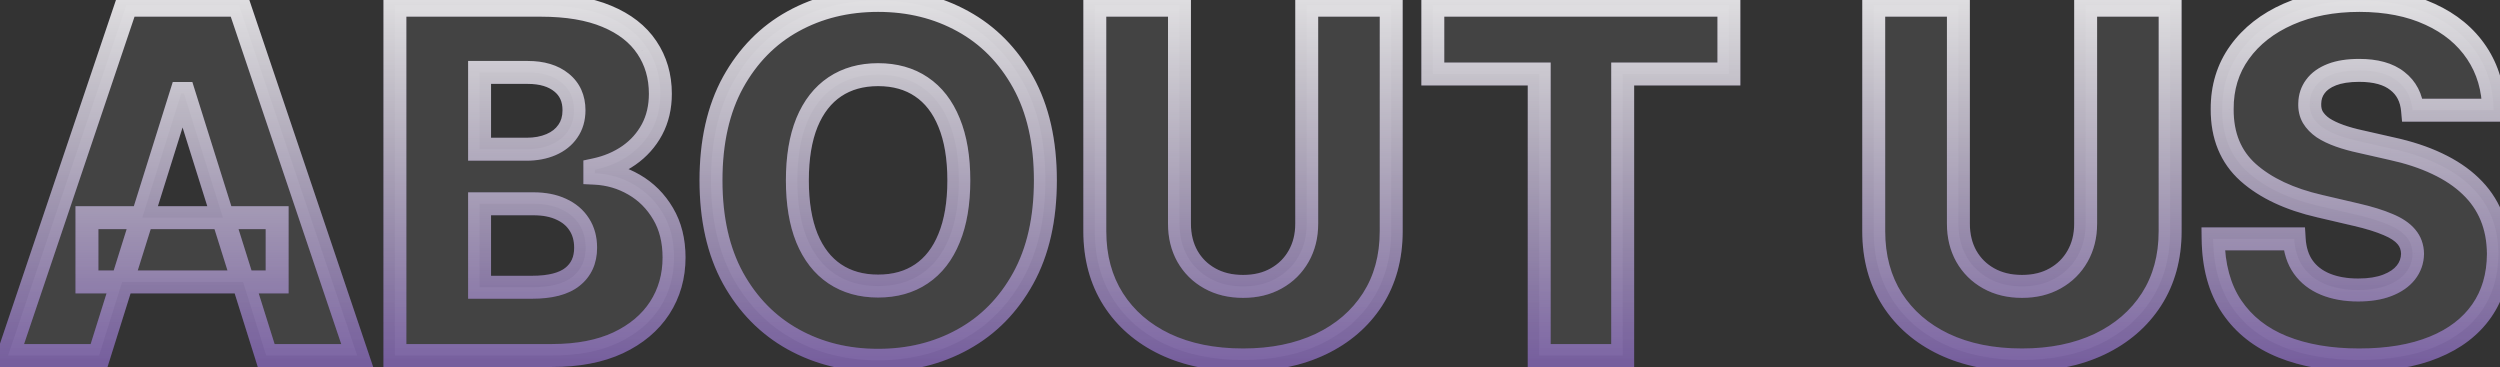 <svg width="218" height="32" viewBox="0 0 218 32" fill="none" xmlns="http://www.w3.org/2000/svg">
<rect x="0" y="0" width="218" height="32" fill="#333333" stroke="none"/>
<path d="M8.641 31H0.706L11.012 0.455H20.841L31.147 31H23.212L16.038 8.151H15.8L8.641 31ZM7.582 18.979H24.167V24.587H7.582V18.979ZM34.436 31V0.455H47.173C49.46 0.455 51.374 0.778 52.915 1.424C54.466 2.07 55.63 2.975 56.405 4.138C57.191 5.302 57.584 6.649 57.584 8.18C57.584 9.344 57.34 10.383 56.853 11.298C56.365 12.202 55.694 12.953 54.839 13.55C53.984 14.146 52.995 14.564 51.871 14.803V15.101C53.104 15.161 54.243 15.494 55.287 16.1C56.341 16.707 57.186 17.552 57.822 18.636C58.459 19.709 58.777 20.982 58.777 22.454C58.777 24.095 58.359 25.561 57.524 26.854C56.689 28.136 55.481 29.151 53.9 29.896C52.319 30.632 50.4 31 48.142 31H34.436ZM41.819 25.049H46.383C47.983 25.049 49.162 24.746 49.917 24.139C50.683 23.533 51.066 22.688 51.066 21.604C51.066 20.818 50.882 20.142 50.514 19.575C50.146 18.999 49.624 18.556 48.948 18.248C48.272 17.93 47.461 17.771 46.517 17.771H41.819V25.049ZM41.819 13.013H45.905C46.711 13.013 47.427 12.879 48.053 12.61C48.679 12.342 49.167 11.954 49.515 11.447C49.873 10.94 50.052 10.328 50.052 9.612C50.052 8.588 49.689 7.783 48.963 7.196C48.237 6.609 47.258 6.316 46.025 6.316H41.819V13.013ZM91.157 15.727C91.157 19.088 90.51 21.937 89.218 24.273C87.925 26.61 86.175 28.385 83.968 29.598C81.77 30.811 79.304 31.418 76.57 31.418C73.826 31.418 71.355 30.806 69.157 29.583C66.96 28.36 65.215 26.585 63.922 24.259C62.64 21.922 61.998 19.078 61.998 15.727C61.998 12.367 62.64 9.518 63.922 7.181C65.215 4.844 66.96 3.07 69.157 1.857C71.355 0.643 73.826 0.037 76.57 0.037C79.304 0.037 81.77 0.643 83.968 1.857C86.175 3.07 87.925 4.844 89.218 7.181C90.51 9.518 91.157 12.367 91.157 15.727ZM83.61 15.727C83.61 13.739 83.326 12.058 82.76 10.686C82.203 9.314 81.397 8.275 80.344 7.569C79.299 6.863 78.042 6.51 76.57 6.51C75.108 6.51 73.851 6.863 72.797 7.569C71.743 8.275 70.932 9.314 70.365 10.686C69.809 12.058 69.53 13.739 69.53 15.727C69.53 17.716 69.809 19.396 70.365 20.768C70.932 22.141 71.743 23.18 72.797 23.886C73.851 24.592 75.108 24.945 76.57 24.945C78.042 24.945 79.299 24.592 80.344 23.886C81.397 23.18 82.203 22.141 82.76 20.768C83.326 19.396 83.61 17.716 83.61 15.727ZM113.946 0.455H121.314V20.157C121.314 22.434 120.772 24.418 119.689 26.108C118.605 27.788 117.093 29.091 115.155 30.016C113.216 30.93 110.964 31.388 108.398 31.388C105.803 31.388 103.536 30.93 101.597 30.016C99.658 29.091 98.152 27.788 97.078 26.108C96.004 24.418 95.467 22.434 95.467 20.157V0.455H102.85V19.516C102.85 20.57 103.079 21.509 103.536 22.334C104.003 23.16 104.655 23.806 105.49 24.273C106.325 24.741 107.294 24.974 108.398 24.974C109.502 24.974 110.466 24.741 111.292 24.273C112.127 23.806 112.778 23.16 113.245 22.334C113.713 21.509 113.946 20.57 113.946 19.516V0.455ZM124.942 6.45V0.455H150.76V6.45H141.498V31H134.219V6.45H124.942ZM181.868 0.455H189.236V20.157C189.236 22.434 188.694 24.418 187.611 26.108C186.527 27.788 185.015 29.091 183.076 30.016C181.138 30.93 178.885 31.388 176.32 31.388C173.725 31.388 171.458 30.93 169.519 30.016C167.58 29.091 166.074 27.788 165 26.108C163.926 24.418 163.389 22.434 163.389 20.157V0.455H170.772V19.516C170.772 20.57 171 21.509 171.458 22.334C171.925 23.16 172.576 23.806 173.412 24.273C174.247 24.741 175.216 24.974 176.32 24.974C177.424 24.974 178.388 24.741 179.214 24.273C180.049 23.806 180.7 23.16 181.167 22.334C181.635 21.509 181.868 20.57 181.868 19.516V0.455ZM210.374 9.612C210.275 8.518 209.832 7.668 209.047 7.062C208.271 6.445 207.163 6.137 205.721 6.137C204.766 6.137 203.971 6.261 203.334 6.51C202.698 6.759 202.221 7.102 201.903 7.539C201.584 7.967 201.42 8.459 201.41 9.016C201.391 9.473 201.48 9.876 201.679 10.224C201.888 10.572 202.186 10.88 202.574 11.148C202.972 11.407 203.449 11.636 204.006 11.835C204.562 12.033 205.189 12.207 205.885 12.357L208.51 12.953C210.021 13.281 211.354 13.719 212.507 14.266C213.67 14.812 214.645 15.464 215.43 16.22C216.226 16.975 216.827 17.845 217.235 18.829C217.643 19.814 217.851 20.918 217.861 22.141C217.851 24.07 217.364 25.725 216.4 27.107C215.435 28.489 214.048 29.548 212.239 30.284C210.439 31.02 208.266 31.388 205.721 31.388C203.165 31.388 200.938 31.005 199.039 30.239C197.14 29.474 195.663 28.31 194.609 26.749C193.555 25.188 193.013 23.215 192.984 20.828H200.053C200.113 21.812 200.376 22.633 200.844 23.289C201.311 23.945 201.952 24.442 202.768 24.78C203.593 25.119 204.547 25.288 205.631 25.288C206.626 25.288 207.471 25.153 208.167 24.885C208.873 24.616 209.415 24.244 209.793 23.766C210.17 23.289 210.364 22.742 210.374 22.126C210.364 21.549 210.185 21.057 209.837 20.649C209.489 20.232 208.952 19.874 208.226 19.575C207.511 19.267 206.596 18.984 205.482 18.725L202.29 17.979C199.646 17.373 197.562 16.393 196.041 15.041C194.52 13.679 193.764 11.839 193.774 9.523C193.764 7.634 194.271 5.978 195.295 4.556C196.32 3.134 197.736 2.026 199.546 1.23C201.356 0.435 203.419 0.037 205.736 0.037C208.102 0.037 210.155 0.44 211.896 1.245C213.646 2.04 215.003 3.159 215.967 4.601C216.932 6.043 217.424 7.713 217.444 9.612H210.374Z" fill="white" fill-opacity="0.08"/>
<path d="M8.641 31V32H9.375L9.595 31.299L8.641 31ZM0.706 31L-0.241 30.68L-0.687 32H0.706V31ZM11.012 0.455V-0.545H10.294L10.065 0.135L11.012 0.455ZM20.841 0.455L21.788 0.135L21.559 -0.545H20.841V0.455ZM31.147 31V32H32.54L32.095 30.68L31.147 31ZM23.212 31L22.258 31.3L22.478 32H23.212V31ZM16.038 8.151L16.992 7.851L16.773 7.151H16.038V8.151ZM15.8 8.151V7.151H15.065L14.845 7.852L15.8 8.151ZM7.582 18.979V17.979H6.582V18.979H7.582ZM24.167 18.979H25.167V17.979H24.167V18.979ZM24.167 24.587V25.587H25.167V24.587H24.167ZM7.582 24.587H6.582V25.587H7.582V24.587ZM8.641 30H0.706V32H8.641V30ZM1.654 31.32L11.96 0.774L10.065 0.135L-0.241 30.68L1.654 31.32ZM11.012 1.455H20.841V-0.545H11.012V1.455ZM19.893 0.774L30.2 31.32L32.095 30.68L21.788 0.135L19.893 0.774ZM31.147 30H23.212V32H31.147V30ZM24.166 30.7L16.992 7.851L15.084 8.45L22.258 31.3L24.166 30.7ZM16.038 7.151H15.8V9.151H16.038V7.151ZM14.845 7.852L7.686 30.701L9.595 31.299L16.754 8.45L14.845 7.852ZM7.582 19.979H24.167V17.979H7.582V19.979ZM23.167 18.979V24.587H25.167V18.979H23.167ZM24.167 23.587H7.582V25.587H24.167V23.587ZM8.582 24.587V18.979H6.582V24.587H8.582ZM34.436 31H33.436V32H34.436V31ZM34.436 0.455V-0.545H33.436V0.455H34.436ZM52.915 1.424L52.529 2.346L52.531 2.347L52.915 1.424ZM56.405 4.138L55.573 4.693L55.577 4.698L56.405 4.138ZM56.853 11.298L57.733 11.772L57.735 11.768L56.853 11.298ZM54.839 13.55L54.267 12.73L54.839 13.55ZM51.871 14.803L51.663 13.824L50.871 13.993V14.803H51.871ZM51.871 15.101H50.871V16.054L51.823 16.1L51.871 15.101ZM55.287 16.1L54.784 16.965L54.788 16.967L55.287 16.1ZM57.822 18.636L56.96 19.142L56.962 19.145L57.822 18.636ZM57.524 26.854L58.362 27.399L58.364 27.396L57.524 26.854ZM53.9 29.896L54.322 30.803L54.326 30.801L53.9 29.896ZM41.819 25.049H40.819V26.049H41.819V25.049ZM49.917 24.139L49.296 23.355L49.291 23.359L49.917 24.139ZM50.514 19.575L49.671 20.113L49.675 20.12L50.514 19.575ZM48.948 18.248L48.522 19.153L48.533 19.158L48.948 18.248ZM41.819 17.771V16.771H40.819V17.771H41.819ZM41.819 13.013H40.819V14.013H41.819V13.013ZM49.515 11.447L48.698 10.87L48.69 10.881L49.515 11.447ZM48.963 7.196L49.591 6.418V6.418L48.963 7.196ZM41.819 6.316V5.316H40.819V6.316H41.819ZM35.436 31V0.455H33.436V31H35.436ZM34.436 1.455H47.173V-0.545H34.436V1.455ZM47.173 1.455C49.373 1.455 51.146 1.766 52.529 2.346L53.302 0.502C51.602 -0.211 49.547 -0.545 47.173 -0.545V1.455ZM52.531 2.347C53.937 2.933 54.928 3.725 55.573 4.693L57.237 3.584C56.332 2.225 54.996 1.208 53.3 0.501L52.531 2.347ZM55.577 4.698C56.24 5.681 56.584 6.83 56.584 8.18H58.584C58.584 6.469 58.141 4.923 57.234 3.579L55.577 4.698ZM56.584 8.18C56.584 9.2 56.371 10.074 55.97 10.828L57.735 11.768C58.309 10.691 58.584 9.487 58.584 8.18H56.584ZM55.972 10.823C55.56 11.588 54.996 12.221 54.267 12.73L55.411 14.37C56.393 13.685 57.171 12.816 57.733 11.772L55.972 10.823ZM54.267 12.73C53.532 13.242 52.669 13.611 51.663 13.824L52.079 15.781C53.32 15.517 54.436 15.05 55.411 14.37L54.267 12.73ZM50.871 14.803V15.101H52.871V14.803H50.871ZM51.823 16.1C52.9 16.152 53.882 16.441 54.784 16.965L55.789 15.236C54.603 14.547 53.309 14.169 51.919 14.102L51.823 16.1ZM54.788 16.967C55.686 17.484 56.408 18.203 56.96 19.142L58.684 18.129C57.963 16.901 56.995 15.93 55.785 15.233L54.788 16.967ZM56.962 19.145C57.492 20.039 57.777 21.129 57.777 22.454H59.777C59.777 20.835 59.425 19.38 58.682 18.126L56.962 19.145ZM57.777 22.454C57.777 23.915 57.408 25.191 56.684 26.311L58.364 27.396C59.31 25.931 59.777 24.274 59.777 22.454H57.777ZM56.686 26.308C55.966 27.414 54.911 28.314 53.473 28.992L54.326 30.801C56.051 29.987 57.412 28.859 58.362 27.399L56.686 26.308ZM53.478 28.99C52.062 29.649 50.295 30 48.142 30V32C50.504 32 52.575 31.616 54.322 30.803L53.478 28.99ZM48.142 30H34.436V32H48.142V30ZM41.819 26.049H46.383V24.049H41.819V26.049ZM46.383 26.049C48.074 26.049 49.527 25.735 50.543 24.919L49.291 23.359C48.797 23.756 47.892 24.049 46.383 24.049V26.049ZM50.538 24.923C51.572 24.104 52.066 22.955 52.066 21.604H50.066C50.066 22.42 49.794 22.961 49.296 23.355L50.538 24.923ZM52.066 21.604C52.066 20.657 51.842 19.785 51.353 19.031L49.675 20.12C49.922 20.499 50.066 20.979 50.066 21.604H52.066ZM51.357 19.038C50.876 18.284 50.199 17.719 49.363 17.338L48.533 19.158C49.049 19.393 49.416 19.713 49.671 20.113L51.357 19.038ZM49.374 17.343C48.534 16.948 47.571 16.771 46.517 16.771V18.771C47.352 18.771 48.01 18.912 48.522 19.153L49.374 17.343ZM46.517 16.771H41.819V18.771H46.517V16.771ZM40.819 17.771V25.049H42.819V17.771H40.819ZM41.819 14.013H45.905V12.013H41.819V14.013ZM45.905 14.013C46.822 14.013 47.675 13.86 48.447 13.529L47.659 11.691C47.178 11.897 46.599 12.013 45.905 12.013V14.013ZM48.447 13.529C49.228 13.194 49.873 12.692 50.339 12.013L48.69 10.881C48.461 11.215 48.131 11.489 47.659 11.691L48.447 13.529ZM50.332 12.023C50.826 11.323 51.052 10.502 51.052 9.612H49.052C49.052 10.154 48.919 10.557 48.698 10.87L50.332 12.023ZM51.052 9.612C51.052 8.32 50.577 7.215 49.591 6.418L48.334 7.974C48.8 8.35 49.052 8.857 49.052 9.612H51.052ZM49.591 6.418C48.638 5.647 47.413 5.316 46.025 5.316V7.316C47.103 7.316 47.836 7.571 48.334 7.974L49.591 6.418ZM46.025 5.316H41.819V7.316H46.025V5.316ZM40.819 6.316V13.013H42.819V6.316H40.819ZM89.218 24.273L88.343 23.789V23.789L89.218 24.273ZM83.968 29.598L83.486 28.722L83.484 28.723L83.968 29.598ZM69.157 29.583L69.644 28.709L69.157 29.583ZM63.922 24.259L63.046 24.74L63.048 24.744L63.922 24.259ZM63.922 7.181L63.047 6.697L63.046 6.7L63.922 7.181ZM69.157 1.857L69.641 2.732L69.157 1.857ZM83.968 1.857L83.484 2.732L83.486 2.733L83.968 1.857ZM89.218 7.181L88.343 7.665L89.218 7.181ZM82.76 10.686L81.833 11.062L81.835 11.068L82.76 10.686ZM80.344 7.569L79.783 8.397L79.787 8.4L80.344 7.569ZM72.797 7.569L73.353 8.4L72.797 7.569ZM70.365 10.686L69.441 10.304L69.439 10.31L70.365 10.686ZM70.365 20.768L69.439 21.145L69.441 21.15L70.365 20.768ZM72.797 23.886L73.353 23.055L72.797 23.886ZM80.344 23.886L79.787 23.055L79.783 23.057L80.344 23.886ZM82.76 20.768L81.835 20.387L81.833 20.392L82.76 20.768ZM90.157 15.727C90.157 18.962 89.535 21.634 88.343 23.789L90.093 24.758C91.486 22.239 92.157 19.214 92.157 15.727H90.157ZM88.343 23.789C87.136 25.971 85.518 27.605 83.486 28.722L84.449 30.474C86.832 29.165 88.715 27.249 90.093 24.758L88.343 23.789ZM83.484 28.723C81.448 29.847 79.151 30.418 76.57 30.418V32.418C79.458 32.418 82.093 31.775 84.451 30.474L83.484 28.723ZM76.57 30.418C73.98 30.418 71.679 29.842 69.644 28.709L68.671 30.457C71.031 31.77 73.671 32.418 76.57 32.418V30.418ZM69.644 28.709C67.619 27.582 66.004 25.947 64.796 23.773L63.048 24.744C64.426 27.224 66.301 29.138 68.671 30.457L69.644 28.709ZM64.799 23.777C63.615 21.621 62.998 18.952 62.998 15.727H60.998C60.998 19.204 61.664 22.222 63.046 24.74L64.799 23.777ZM62.998 15.727C62.998 12.492 63.616 9.818 64.799 7.662L63.046 6.7C61.664 9.218 60.998 12.241 60.998 15.727H62.998ZM64.797 7.665C66.005 5.482 67.619 3.848 69.641 2.732L68.674 0.981C66.301 2.291 64.425 4.207 63.047 6.697L64.797 7.665ZM69.641 2.732C71.677 1.608 73.979 1.037 76.57 1.037V-0.963C73.673 -0.963 71.033 -0.321 68.674 0.981L69.641 2.732ZM76.57 1.037C79.151 1.037 81.448 1.608 83.484 2.732L84.451 0.981C82.093 -0.321 79.458 -0.963 76.57 -0.963V1.037ZM83.486 2.733C85.518 3.849 87.136 5.483 88.343 7.665L90.093 6.697C88.715 4.205 86.832 2.29 84.449 0.98L83.486 2.733ZM88.343 7.665C89.535 9.82 90.157 12.493 90.157 15.727H92.157C92.157 12.24 91.486 9.215 90.093 6.697L88.343 7.665ZM84.61 15.727C84.61 13.65 84.315 11.831 83.684 10.304L81.835 11.068C82.338 12.285 82.61 13.828 82.61 15.727H84.61ZM83.686 10.31C83.067 8.784 82.146 7.573 80.9 6.738L79.787 8.4C80.648 8.977 81.338 9.843 81.833 11.062L83.686 10.31ZM80.904 6.74C79.668 5.905 78.207 5.51 76.57 5.51V7.51C77.876 7.51 78.931 7.821 79.783 8.397L80.904 6.74ZM76.57 5.51C74.941 5.51 73.483 5.906 72.24 6.738L73.353 8.4C74.218 7.82 75.276 7.51 76.57 7.51V5.51ZM72.24 6.738C70.995 7.572 70.07 8.781 69.441 10.304L71.29 11.068C71.794 9.847 72.49 8.978 73.353 8.4L72.24 6.738ZM69.439 10.31C68.82 11.835 68.53 13.651 68.53 15.727H70.53C70.53 13.826 70.797 12.281 71.292 11.062L69.439 10.31ZM68.53 15.727C68.53 17.803 68.82 19.62 69.439 21.145L71.292 20.392C70.797 19.173 70.53 17.629 70.53 15.727H68.53ZM69.441 21.15C70.07 22.673 70.995 23.883 72.24 24.716L73.353 23.055C72.49 22.477 71.794 21.608 71.29 20.387L69.441 21.15ZM72.24 24.716C73.483 25.549 74.941 25.945 76.57 25.945V23.945C75.276 23.945 74.218 23.634 73.353 23.055L72.24 24.716ZM76.57 25.945C78.207 25.945 79.668 25.55 80.904 24.714L79.783 23.057C78.931 23.634 77.876 23.945 76.57 23.945V25.945ZM80.9 24.716C82.146 23.882 83.067 22.67 83.686 21.145L81.833 20.392C81.338 21.611 80.648 22.478 79.787 23.055L80.9 24.716ZM83.684 21.15C84.315 19.623 84.61 17.805 84.61 15.727H82.61C82.61 17.627 82.338 19.169 81.835 20.387L83.684 21.15ZM113.946 0.455V-0.545H112.946V0.455H113.946ZM121.314 0.455H122.314V-0.545H121.314V0.455ZM119.689 26.108L120.529 26.65L120.53 26.648L119.689 26.108ZM115.155 30.016L115.581 30.92L115.585 30.918L115.155 30.016ZM101.597 30.016L101.167 30.918L101.17 30.92L101.597 30.016ZM97.078 26.108L96.234 26.644L96.235 26.646L97.078 26.108ZM95.467 0.455V-0.545H94.467V0.455H95.467ZM102.85 0.455H103.85V-0.545H102.85V0.455ZM103.536 22.334L102.661 22.819L102.666 22.827L103.536 22.334ZM105.49 24.273L105.978 23.401L105.49 24.273ZM111.292 24.273L110.803 23.401L110.799 23.403L111.292 24.273ZM113.946 1.455H121.314V-0.545H113.946V1.455ZM120.314 0.455V20.157H122.314V0.455H120.314ZM120.314 20.157C120.314 22.269 119.814 24.06 118.847 25.568L120.53 26.648C121.731 24.775 122.314 22.599 122.314 20.157H120.314ZM118.848 25.566C117.873 27.079 116.509 28.262 114.724 29.113L115.585 30.918C117.678 29.92 119.337 28.498 120.529 26.65L118.848 25.566ZM114.728 29.111C112.946 29.952 110.845 30.388 108.398 30.388V32.388C111.082 32.388 113.485 31.909 115.581 30.92L114.728 29.111ZM108.398 30.388C105.92 30.388 103.804 29.951 102.024 29.111L101.17 30.92C103.268 31.91 105.686 32.388 108.398 32.388V30.388ZM102.028 29.113C100.244 28.262 98.886 27.08 97.921 25.57L96.235 26.646C97.418 28.497 99.073 29.919 101.167 30.918L102.028 29.113ZM97.922 25.572C96.963 24.063 96.467 22.271 96.467 20.157H94.467C94.467 22.597 95.045 24.772 96.234 26.644L97.922 25.572ZM96.467 20.157V0.455H94.467V20.157H96.467ZM95.467 1.455H102.85V-0.545H95.467V1.455ZM101.85 0.455V19.516H103.85V0.455H101.85ZM101.85 19.516C101.85 20.719 102.112 21.829 102.661 22.819L104.411 21.85C104.045 21.19 103.85 20.42 103.85 19.516H101.85ZM102.666 22.827C103.224 23.813 104.008 24.59 105.002 25.146L105.978 23.401C105.301 23.022 104.782 22.506 104.406 21.842L102.666 22.827ZM105.002 25.146C106.007 25.709 107.15 25.974 108.398 25.974V23.974C107.439 23.974 106.643 23.773 105.978 23.401L105.002 25.146ZM108.398 25.974C109.646 25.974 110.786 25.709 111.784 25.144L110.799 23.403C110.147 23.773 109.358 23.974 108.398 23.974V25.974ZM111.78 25.146C112.773 24.59 113.557 23.813 114.116 22.827L112.375 21.842C111.999 22.506 111.48 23.022 110.803 23.401L111.78 25.146ZM114.116 22.827C114.677 21.835 114.946 20.723 114.946 19.516H112.946C112.946 20.417 112.748 21.183 112.375 21.842L114.116 22.827ZM114.946 19.516V0.455H112.946V19.516H114.946ZM124.942 6.45H123.942V7.45H124.942V6.45ZM124.942 0.455V-0.545H123.942V0.455H124.942ZM150.76 0.455H151.76V-0.545H150.76V0.455ZM150.76 6.45V7.45H151.76V6.45H150.76ZM141.498 6.45V5.45H140.498V6.45H141.498ZM141.498 31V32H142.498V31H141.498ZM134.219 31H133.219V32H134.219V31ZM134.219 6.45H135.219V5.45H134.219V6.45ZM125.942 6.45V0.455H123.942V6.45H125.942ZM124.942 1.455H150.76V-0.545H124.942V1.455ZM149.76 0.455V6.45H151.76V0.455H149.76ZM150.76 5.45H141.498V7.45H150.76V5.45ZM140.498 6.45V31H142.498V6.45H140.498ZM141.498 30H134.219V32H141.498V30ZM135.219 31V6.45H133.219V31H135.219ZM134.219 5.45H124.942V7.45H134.219V5.45ZM181.868 0.455V-0.545H180.868V0.455H181.868ZM189.236 0.455H190.236V-0.545H189.236V0.455ZM187.611 26.108L188.451 26.65L188.452 26.648L187.611 26.108ZM183.076 30.016L183.503 30.92L183.507 30.918L183.076 30.016ZM169.519 30.016L169.088 30.918L169.092 30.92L169.519 30.016ZM165 26.108L164.156 26.644L164.157 26.646L165 26.108ZM163.389 0.455V-0.545H162.389V0.455H163.389ZM170.772 0.455H171.772V-0.545H170.772V0.455ZM171.458 22.334L170.583 22.819L170.588 22.827L171.458 22.334ZM173.412 24.273L173.9 23.401L173.412 24.273ZM179.214 24.273L178.725 23.401L178.721 23.403L179.214 24.273ZM181.868 1.455H189.236V-0.545H181.868V1.455ZM188.236 0.455V20.157H190.236V0.455H188.236ZM188.236 20.157C188.236 22.269 187.736 24.06 186.769 25.568L188.452 26.648C189.653 24.775 190.236 22.599 190.236 20.157H188.236ZM186.77 25.566C185.794 27.079 184.43 28.262 182.646 29.113L183.507 30.918C185.6 29.92 187.259 28.498 188.451 26.65L186.77 25.566ZM182.65 29.111C180.868 29.952 178.766 30.388 176.32 30.388V32.388C179.004 32.388 181.407 31.909 183.503 30.92L182.65 29.111ZM176.32 30.388C173.842 30.388 171.726 29.951 169.946 29.111L169.092 30.92C171.19 31.91 173.608 32.388 176.32 32.388V30.388ZM169.949 29.113C168.166 28.262 166.808 27.08 165.842 25.57L164.157 26.646C165.339 28.497 166.994 29.919 169.088 30.918L169.949 29.113ZM165.844 25.572C164.885 24.063 164.389 22.271 164.389 20.157H162.389C162.389 22.597 162.967 24.772 164.156 26.644L165.844 25.572ZM164.389 20.157V0.455H162.389V20.157H164.389ZM163.389 1.455H170.772V-0.545H163.389V1.455ZM169.772 0.455V19.516H171.772V0.455H169.772ZM169.772 19.516C169.772 20.719 170.034 21.829 170.583 22.819L172.332 21.85C171.967 21.19 171.772 20.42 171.772 19.516H169.772ZM170.588 22.827C171.146 23.813 171.93 24.59 172.923 25.146L173.9 23.401C173.223 23.022 172.704 22.506 172.328 21.842L170.588 22.827ZM172.923 25.146C173.929 25.709 175.072 25.974 176.32 25.974V23.974C175.361 23.974 174.564 23.773 173.9 23.401L172.923 25.146ZM176.32 25.974C177.568 25.974 178.708 25.709 179.706 25.144L178.721 23.403C178.069 23.773 177.28 23.974 176.32 23.974V25.974ZM179.702 25.146C180.695 24.59 181.479 23.813 182.038 22.827L180.297 21.842C179.921 22.506 179.402 23.022 178.725 23.401L179.702 25.146ZM182.038 22.827C182.599 21.835 182.868 20.723 182.868 19.516H180.868C180.868 20.417 180.67 21.183 180.297 21.842L182.038 22.827ZM182.868 19.516V0.455H180.868V19.516H182.868ZM210.374 9.612L209.378 9.703L209.461 10.612H210.374V9.612ZM209.047 7.062L208.424 7.845L208.436 7.853L209.047 7.062ZM203.334 6.51L202.971 5.578V5.578L203.334 6.51ZM201.903 7.539L202.705 8.136L202.711 8.127L201.903 7.539ZM201.41 9.016L202.409 9.059L202.41 9.046L202.41 9.033L201.41 9.016ZM201.679 10.224L200.811 10.72L200.816 10.729L200.821 10.738L201.679 10.224ZM202.574 11.148L202.005 11.971L202.017 11.979L202.029 11.987L202.574 11.148ZM204.006 11.835L204.342 10.893L204.006 11.835ZM205.885 12.357L206.107 11.381L206.094 11.379L205.885 12.357ZM208.51 12.953L208.288 13.928L208.298 13.93L208.51 12.953ZM212.507 14.266L212.079 15.169L212.082 15.171L212.507 14.266ZM215.43 16.22L214.737 16.94L214.742 16.945L215.43 16.22ZM217.235 18.829L216.311 19.212V19.212L217.235 18.829ZM217.861 22.141L218.861 22.146L218.861 22.133L217.861 22.141ZM216.4 27.107L215.58 26.535L216.4 27.107ZM212.239 30.284L211.862 29.358L211.86 29.358L212.239 30.284ZM199.039 30.239L199.413 29.312L199.039 30.239ZM192.984 20.828V19.828H191.971L191.984 20.841L192.984 20.828ZM200.053 20.828L201.051 20.768L200.994 19.828H200.053V20.828ZM200.844 23.289L200.029 23.869L200.844 23.289ZM202.768 24.78L202.385 25.704L202.389 25.706L202.768 24.78ZM208.167 24.885L207.811 23.95L207.807 23.952L208.167 24.885ZM209.793 23.766L209.008 23.146L209.793 23.766ZM210.374 22.126L211.374 22.142L211.374 22.125L211.374 22.108L210.374 22.126ZM209.837 20.649L209.069 21.289L209.077 21.298L209.837 20.649ZM208.226 19.575L207.831 20.494L207.839 20.497L207.846 20.5L208.226 19.575ZM205.482 18.725L205.255 19.699L205.256 19.699L205.482 18.725ZM202.29 17.979L202.518 17.006L202.514 17.005L202.29 17.979ZM196.041 15.041L195.374 15.786L195.377 15.789L196.041 15.041ZM193.774 9.523L194.774 9.527L194.774 9.517L193.774 9.523ZM195.295 4.556L194.484 3.972L195.295 4.556ZM199.546 1.23L199.948 2.146L199.546 1.23ZM211.896 1.245L211.475 2.153L211.482 2.155L211.896 1.245ZM215.967 4.601L216.798 4.045L215.967 4.601ZM217.444 9.612V10.612H218.454L218.444 9.602L217.444 9.612ZM211.37 9.522C211.248 8.184 210.688 7.066 209.658 6.27L208.436 7.853C208.976 8.271 209.301 8.853 209.378 9.703L211.37 9.522ZM209.669 6.279C208.652 5.47 207.289 5.137 205.721 5.137V7.137C207.036 7.137 207.891 7.42 208.425 7.845L209.669 6.279ZM205.721 5.137C204.688 5.137 203.759 5.27 202.971 5.578L203.698 7.441C204.183 7.252 204.845 7.137 205.721 7.137V5.137ZM202.971 5.578C202.203 5.878 201.551 6.323 201.094 6.951L202.711 8.127C202.891 7.88 203.193 7.639 203.698 7.441L202.971 5.578ZM201.1 6.942C200.652 7.545 200.424 8.242 200.411 8.998L202.41 9.033C202.417 8.676 202.517 8.388 202.705 8.136L201.1 6.942ZM200.411 8.972C200.384 9.591 200.505 10.186 200.811 10.72L202.547 9.728C202.455 9.566 202.397 9.355 202.409 9.059L200.411 8.972ZM200.821 10.738C201.114 11.226 201.519 11.634 202.005 11.971L203.143 10.326C202.853 10.126 202.661 9.917 202.536 9.709L200.821 10.738ZM202.029 11.987C202.505 12.297 203.056 12.557 203.669 12.776L204.342 10.893C203.841 10.714 203.438 10.517 203.119 10.31L202.029 11.987ZM203.669 12.776C204.275 12.992 204.945 13.178 205.675 13.334L206.094 11.379C205.433 11.237 204.85 11.074 204.342 10.893L203.669 12.776ZM205.663 13.332L208.288 13.928L208.731 11.978L206.106 11.381L205.663 13.332ZM208.298 13.93C209.75 14.246 211.007 14.661 212.079 15.169L212.935 13.362C211.7 12.776 210.293 12.317 208.722 11.976L208.298 13.93ZM212.082 15.171C213.163 15.679 214.043 16.272 214.737 16.94L216.124 15.499C215.247 14.655 214.177 13.946 212.932 13.361L212.082 15.171ZM214.742 16.945C215.439 17.607 215.959 18.361 216.311 19.212L218.159 18.447C217.696 17.329 217.013 16.344 216.119 15.495L214.742 16.945ZM216.311 19.212C216.663 20.061 216.852 21.035 216.861 22.149L218.861 22.133C218.851 20.8 218.622 19.566 218.159 18.447L216.311 19.212ZM216.861 22.136C216.852 23.892 216.412 25.343 215.58 26.535L217.22 27.68C218.317 26.108 218.851 24.247 218.861 22.146L216.861 22.136ZM215.58 26.535C214.742 27.735 213.522 28.683 211.862 29.358L212.615 31.21C214.575 30.414 216.128 29.244 217.22 27.68L215.58 26.535ZM211.86 29.358C210.211 30.032 208.175 30.388 205.721 30.388V32.388C208.358 32.388 210.666 32.007 212.617 31.21L211.86 29.358ZM205.721 30.388C203.263 30.388 201.168 30.019 199.413 29.312L198.665 31.167C200.709 31.991 203.068 32.388 205.721 32.388V30.388ZM199.413 29.312C197.682 28.614 196.371 27.571 195.438 26.19L193.781 27.309C194.956 29.05 196.598 30.333 198.665 31.167L199.413 29.312ZM195.438 26.19C194.519 24.829 194.012 23.059 193.984 20.816L191.984 20.841C192.015 23.37 192.592 25.548 193.781 27.309L195.438 26.19ZM192.984 21.828H200.053V19.828H192.984V21.828ZM199.055 20.889C199.123 22.018 199.431 23.029 200.029 23.869L201.658 22.709C201.322 22.236 201.102 21.607 201.051 20.768L199.055 20.889ZM200.029 23.869C200.615 24.693 201.413 25.302 202.385 25.704L203.151 23.857C202.491 23.583 202.007 23.198 201.658 22.709L200.029 23.869ZM202.389 25.706C203.357 26.103 204.445 26.288 205.631 26.288V24.288C204.65 24.288 203.829 24.135 203.147 23.855L202.389 25.706ZM205.631 26.288C206.71 26.288 207.685 26.143 208.527 25.818L207.807 23.952C207.257 24.164 206.541 24.288 205.631 24.288V26.288ZM208.522 25.82C209.356 25.502 210.063 25.036 210.577 24.387L209.008 23.146C208.767 23.451 208.389 23.731 207.811 23.95L208.522 25.82ZM210.577 24.387C211.093 23.735 211.361 22.975 211.374 22.142L209.374 22.11C209.368 22.509 209.248 22.843 209.008 23.146L210.577 24.387ZM211.374 22.108C211.36 21.319 211.108 20.598 210.598 20L209.077 21.298C209.262 21.516 209.368 21.779 209.374 22.143L211.374 22.108ZM210.605 20.009C210.117 19.423 209.421 18.985 208.607 18.65L207.846 20.5C208.484 20.762 208.861 21.04 209.069 21.289L210.605 20.009ZM208.622 18.657C207.833 18.317 206.856 18.017 205.708 17.751L205.256 19.699C206.336 19.95 207.189 20.217 207.831 20.494L208.622 18.657ZM205.71 17.751L202.518 17.006L202.063 18.953L205.255 19.699L205.71 17.751ZM202.514 17.005C199.98 16.424 198.066 15.504 196.705 14.294L195.377 15.789C197.058 17.284 199.311 18.322 202.067 18.954L202.514 17.005ZM196.708 14.296C195.43 13.151 194.765 11.601 194.774 9.527L192.774 9.518C192.763 12.078 193.61 14.207 195.374 15.786L196.708 14.296ZM194.774 9.517C194.765 7.822 195.216 6.377 196.107 5.141L194.484 3.972C193.326 5.579 192.763 7.445 192.774 9.528L194.774 9.517ZM196.107 5.141C197.014 3.881 198.281 2.879 199.948 2.146L199.144 0.315C197.192 1.173 195.625 2.387 194.484 3.972L196.107 5.141ZM199.948 2.146C201.611 1.415 203.534 1.037 205.736 1.037V-0.963C203.304 -0.963 201.1 -0.545 199.144 0.315L199.948 2.146ZM205.736 1.037C207.99 1.037 209.894 1.421 211.475 2.153L212.316 0.338C210.417 -0.541 208.214 -0.963 205.736 -0.963V1.037ZM211.482 2.155C213.081 2.882 214.286 3.886 215.136 5.157L216.798 4.045C215.72 2.432 214.21 1.199 212.309 0.335L211.482 2.155ZM215.136 5.157C215.982 6.422 216.426 7.899 216.444 9.623L218.444 9.602C218.422 7.527 217.881 5.663 216.798 4.045L215.136 5.157ZM217.444 8.612H210.374V10.612H217.444V8.612Z" fill="url(#paint0_linear_3725_5293)" fill-opacity="0.5"/>
<path d="M8.641 31V32H9.375L9.595 31.299L8.641 31ZM0.706 31L-0.241 30.68L-0.687 32H0.706V31ZM11.012 0.455V-0.545H10.294L10.065 0.135L11.012 0.455ZM20.841 0.455L21.788 0.135L21.559 -0.545H20.841V0.455ZM31.147 31V32H32.54L32.095 30.68L31.147 31ZM23.212 31L22.258 31.3L22.478 32H23.212V31ZM16.038 8.151L16.992 7.851L16.773 7.151H16.038V8.151ZM15.8 8.151V7.151H15.065L14.845 7.852L15.8 8.151ZM7.582 18.979V17.979H6.582V18.979H7.582ZM24.167 18.979H25.167V17.979H24.167V18.979ZM24.167 24.587V25.587H25.167V24.587H24.167ZM7.582 24.587H6.582V25.587H7.582V24.587ZM8.641 30H0.706V32H8.641V30ZM1.654 31.32L11.96 0.774L10.065 0.135L-0.241 30.68L1.654 31.32ZM11.012 1.455H20.841V-0.545H11.012V1.455ZM19.893 0.774L30.2 31.32L32.095 30.68L21.788 0.135L19.893 0.774ZM31.147 30H23.212V32H31.147V30ZM24.166 30.7L16.992 7.851L15.084 8.45L22.258 31.3L24.166 30.7ZM16.038 7.151H15.8V9.151H16.038V7.151ZM14.845 7.852L7.686 30.701L9.595 31.299L16.754 8.45L14.845 7.852ZM7.582 19.979H24.167V17.979H7.582V19.979ZM23.167 18.979V24.587H25.167V18.979H23.167ZM24.167 23.587H7.582V25.587H24.167V23.587ZM8.582 24.587V18.979H6.582V24.587H8.582ZM34.436 31H33.436V32H34.436V31ZM34.436 0.455V-0.545H33.436V0.455H34.436ZM52.915 1.424L52.529 2.346L52.531 2.347L52.915 1.424ZM56.405 4.138L55.573 4.693L55.577 4.698L56.405 4.138ZM56.853 11.298L57.733 11.772L57.735 11.768L56.853 11.298ZM54.839 13.55L54.267 12.73L54.839 13.55ZM51.871 14.803L51.663 13.824L50.871 13.993V14.803H51.871ZM51.871 15.101H50.871V16.054L51.823 16.1L51.871 15.101ZM55.287 16.1L54.784 16.965L54.788 16.967L55.287 16.1ZM57.822 18.636L56.96 19.142L56.962 19.145L57.822 18.636ZM57.524 26.854L58.362 27.399L58.364 27.396L57.524 26.854ZM53.9 29.896L54.322 30.803L54.326 30.801L53.9 29.896ZM41.819 25.049H40.819V26.049H41.819V25.049ZM49.917 24.139L49.296 23.355L49.291 23.359L49.917 24.139ZM50.514 19.575L49.671 20.113L49.675 20.12L50.514 19.575ZM48.948 18.248L48.522 19.153L48.533 19.158L48.948 18.248ZM41.819 17.771V16.771H40.819V17.771H41.819ZM41.819 13.013H40.819V14.013H41.819V13.013ZM49.515 11.447L48.698 10.87L48.69 10.881L49.515 11.447ZM48.963 7.196L49.591 6.418V6.418L48.963 7.196ZM41.819 6.316V5.316H40.819V6.316H41.819ZM35.436 31V0.455H33.436V31H35.436ZM34.436 1.455H47.173V-0.545H34.436V1.455ZM47.173 1.455C49.373 1.455 51.146 1.766 52.529 2.346L53.302 0.502C51.602 -0.211 49.547 -0.545 47.173 -0.545V1.455ZM52.531 2.347C53.937 2.933 54.928 3.725 55.573 4.693L57.237 3.584C56.332 2.225 54.996 1.208 53.3 0.501L52.531 2.347ZM55.577 4.698C56.24 5.681 56.584 6.83 56.584 8.18H58.584C58.584 6.469 58.141 4.923 57.234 3.579L55.577 4.698ZM56.584 8.18C56.584 9.2 56.371 10.074 55.97 10.828L57.735 11.768C58.309 10.691 58.584 9.487 58.584 8.18H56.584ZM55.972 10.823C55.56 11.588 54.996 12.221 54.267 12.73L55.411 14.37C56.393 13.685 57.171 12.816 57.733 11.772L55.972 10.823ZM54.267 12.73C53.532 13.242 52.669 13.611 51.663 13.824L52.079 15.781C53.32 15.517 54.436 15.05 55.411 14.37L54.267 12.73ZM50.871 14.803V15.101H52.871V14.803H50.871ZM51.823 16.1C52.9 16.152 53.882 16.441 54.784 16.965L55.789 15.236C54.603 14.547 53.309 14.169 51.919 14.102L51.823 16.1ZM54.788 16.967C55.686 17.484 56.408 18.203 56.96 19.142L58.684 18.129C57.963 16.901 56.995 15.93 55.785 15.233L54.788 16.967ZM56.962 19.145C57.492 20.039 57.777 21.129 57.777 22.454H59.777C59.777 20.835 59.425 19.38 58.682 18.126L56.962 19.145ZM57.777 22.454C57.777 23.915 57.408 25.191 56.684 26.311L58.364 27.396C59.31 25.931 59.777 24.274 59.777 22.454H57.777ZM56.686 26.308C55.966 27.414 54.911 28.314 53.473 28.992L54.326 30.801C56.051 29.987 57.412 28.859 58.362 27.399L56.686 26.308ZM53.478 28.99C52.062 29.649 50.295 30 48.142 30V32C50.504 32 52.575 31.616 54.322 30.803L53.478 28.99ZM48.142 30H34.436V32H48.142V30ZM41.819 26.049H46.383V24.049H41.819V26.049ZM46.383 26.049C48.074 26.049 49.527 25.735 50.543 24.919L49.291 23.359C48.797 23.756 47.892 24.049 46.383 24.049V26.049ZM50.538 24.923C51.572 24.104 52.066 22.955 52.066 21.604H50.066C50.066 22.42 49.794 22.961 49.296 23.355L50.538 24.923ZM52.066 21.604C52.066 20.657 51.842 19.785 51.353 19.031L49.675 20.12C49.922 20.499 50.066 20.979 50.066 21.604H52.066ZM51.357 19.038C50.876 18.284 50.199 17.719 49.363 17.338L48.533 19.158C49.049 19.393 49.416 19.713 49.671 20.113L51.357 19.038ZM49.374 17.343C48.534 16.948 47.571 16.771 46.517 16.771V18.771C47.352 18.771 48.01 18.912 48.522 19.153L49.374 17.343ZM46.517 16.771H41.819V18.771H46.517V16.771ZM40.819 17.771V25.049H42.819V17.771H40.819ZM41.819 14.013H45.905V12.013H41.819V14.013ZM45.905 14.013C46.822 14.013 47.675 13.86 48.447 13.529L47.659 11.691C47.178 11.897 46.599 12.013 45.905 12.013V14.013ZM48.447 13.529C49.228 13.194 49.873 12.692 50.339 12.013L48.69 10.881C48.461 11.215 48.131 11.489 47.659 11.691L48.447 13.529ZM50.332 12.023C50.826 11.323 51.052 10.502 51.052 9.612H49.052C49.052 10.154 48.919 10.557 48.698 10.87L50.332 12.023ZM51.052 9.612C51.052 8.32 50.577 7.215 49.591 6.418L48.334 7.974C48.8 8.35 49.052 8.857 49.052 9.612H51.052ZM49.591 6.418C48.638 5.647 47.413 5.316 46.025 5.316V7.316C47.103 7.316 47.836 7.571 48.334 7.974L49.591 6.418ZM46.025 5.316H41.819V7.316H46.025V5.316ZM40.819 6.316V13.013H42.819V6.316H40.819ZM89.218 24.273L88.343 23.789V23.789L89.218 24.273ZM83.968 29.598L83.486 28.722L83.484 28.723L83.968 29.598ZM69.157 29.583L69.644 28.709L69.157 29.583ZM63.922 24.259L63.046 24.74L63.048 24.744L63.922 24.259ZM63.922 7.181L63.047 6.697L63.046 6.7L63.922 7.181ZM69.157 1.857L69.641 2.732L69.157 1.857ZM83.968 1.857L83.484 2.732L83.486 2.733L83.968 1.857ZM89.218 7.181L88.343 7.665L89.218 7.181ZM82.76 10.686L81.833 11.062L81.835 11.068L82.76 10.686ZM80.344 7.569L79.783 8.397L79.787 8.4L80.344 7.569ZM72.797 7.569L73.353 8.4L72.797 7.569ZM70.365 10.686L69.441 10.304L69.439 10.31L70.365 10.686ZM70.365 20.768L69.439 21.145L69.441 21.15L70.365 20.768ZM72.797 23.886L73.353 23.055L72.797 23.886ZM80.344 23.886L79.787 23.055L79.783 23.057L80.344 23.886ZM82.76 20.768L81.835 20.387L81.833 20.392L82.76 20.768ZM90.157 15.727C90.157 18.962 89.535 21.634 88.343 23.789L90.093 24.758C91.486 22.239 92.157 19.214 92.157 15.727H90.157ZM88.343 23.789C87.136 25.971 85.518 27.605 83.486 28.722L84.449 30.474C86.832 29.165 88.715 27.249 90.093 24.758L88.343 23.789ZM83.484 28.723C81.448 29.847 79.151 30.418 76.57 30.418V32.418C79.458 32.418 82.093 31.775 84.451 30.474L83.484 28.723ZM76.57 30.418C73.98 30.418 71.679 29.842 69.644 28.709L68.671 30.457C71.031 31.77 73.671 32.418 76.57 32.418V30.418ZM69.644 28.709C67.619 27.582 66.004 25.947 64.796 23.773L63.048 24.744C64.426 27.224 66.301 29.138 68.671 30.457L69.644 28.709ZM64.799 23.777C63.615 21.621 62.998 18.952 62.998 15.727H60.998C60.998 19.204 61.664 22.222 63.046 24.74L64.799 23.777ZM62.998 15.727C62.998 12.492 63.616 9.818 64.799 7.662L63.046 6.7C61.664 9.218 60.998 12.241 60.998 15.727H62.998ZM64.797 7.665C66.005 5.482 67.619 3.848 69.641 2.732L68.674 0.981C66.301 2.291 64.425 4.207 63.047 6.697L64.797 7.665ZM69.641 2.732C71.677 1.608 73.979 1.037 76.57 1.037V-0.963C73.673 -0.963 71.033 -0.321 68.674 0.981L69.641 2.732ZM76.57 1.037C79.151 1.037 81.448 1.608 83.484 2.732L84.451 0.981C82.093 -0.321 79.458 -0.963 76.57 -0.963V1.037ZM83.486 2.733C85.518 3.849 87.136 5.483 88.343 7.665L90.093 6.697C88.715 4.205 86.832 2.29 84.449 0.98L83.486 2.733ZM88.343 7.665C89.535 9.82 90.157 12.493 90.157 15.727H92.157C92.157 12.24 91.486 9.215 90.093 6.697L88.343 7.665ZM84.61 15.727C84.61 13.65 84.315 11.831 83.684 10.304L81.835 11.068C82.338 12.285 82.61 13.828 82.61 15.727H84.61ZM83.686 10.31C83.067 8.784 82.146 7.573 80.9 6.738L79.787 8.4C80.648 8.977 81.338 9.843 81.833 11.062L83.686 10.31ZM80.904 6.74C79.668 5.905 78.207 5.51 76.57 5.51V7.51C77.876 7.51 78.931 7.821 79.783 8.397L80.904 6.74ZM76.57 5.51C74.941 5.51 73.483 5.906 72.24 6.738L73.353 8.4C74.218 7.82 75.276 7.51 76.57 7.51V5.51ZM72.24 6.738C70.995 7.572 70.07 8.781 69.441 10.304L71.29 11.068C71.794 9.847 72.49 8.978 73.353 8.4L72.24 6.738ZM69.439 10.31C68.82 11.835 68.53 13.651 68.53 15.727H70.53C70.53 13.826 70.797 12.281 71.292 11.062L69.439 10.31ZM68.53 15.727C68.53 17.803 68.82 19.62 69.439 21.145L71.292 20.392C70.797 19.173 70.53 17.629 70.53 15.727H68.53ZM69.441 21.15C70.07 22.673 70.995 23.883 72.24 24.716L73.353 23.055C72.49 22.477 71.794 21.608 71.29 20.387L69.441 21.15ZM72.24 24.716C73.483 25.549 74.941 25.945 76.57 25.945V23.945C75.276 23.945 74.218 23.634 73.353 23.055L72.24 24.716ZM76.57 25.945C78.207 25.945 79.668 25.55 80.904 24.714L79.783 23.057C78.931 23.634 77.876 23.945 76.57 23.945V25.945ZM80.9 24.716C82.146 23.882 83.067 22.67 83.686 21.145L81.833 20.392C81.338 21.611 80.648 22.478 79.787 23.055L80.9 24.716ZM83.684 21.15C84.315 19.623 84.61 17.805 84.61 15.727H82.61C82.61 17.627 82.338 19.169 81.835 20.387L83.684 21.15ZM113.946 0.455V-0.545H112.946V0.455H113.946ZM121.314 0.455H122.314V-0.545H121.314V0.455ZM119.689 26.108L120.529 26.65L120.53 26.648L119.689 26.108ZM115.155 30.016L115.581 30.92L115.585 30.918L115.155 30.016ZM101.597 30.016L101.167 30.918L101.17 30.92L101.597 30.016ZM97.078 26.108L96.234 26.644L96.235 26.646L97.078 26.108ZM95.467 0.455V-0.545H94.467V0.455H95.467ZM102.85 0.455H103.85V-0.545H102.85V0.455ZM103.536 22.334L102.661 22.819L102.666 22.827L103.536 22.334ZM105.49 24.273L105.978 23.401L105.49 24.273ZM111.292 24.273L110.803 23.401L110.799 23.403L111.292 24.273ZM113.946 1.455H121.314V-0.545H113.946V1.455ZM120.314 0.455V20.157H122.314V0.455H120.314ZM120.314 20.157C120.314 22.269 119.814 24.06 118.847 25.568L120.53 26.648C121.731 24.775 122.314 22.599 122.314 20.157H120.314ZM118.848 25.566C117.873 27.079 116.509 28.262 114.724 29.113L115.585 30.918C117.678 29.92 119.337 28.498 120.529 26.65L118.848 25.566ZM114.728 29.111C112.946 29.952 110.845 30.388 108.398 30.388V32.388C111.082 32.388 113.485 31.909 115.581 30.92L114.728 29.111ZM108.398 30.388C105.92 30.388 103.804 29.951 102.024 29.111L101.17 30.92C103.268 31.91 105.686 32.388 108.398 32.388V30.388ZM102.028 29.113C100.244 28.262 98.886 27.08 97.921 25.57L96.235 26.646C97.418 28.497 99.073 29.919 101.167 30.918L102.028 29.113ZM97.922 25.572C96.963 24.063 96.467 22.271 96.467 20.157H94.467C94.467 22.597 95.045 24.772 96.234 26.644L97.922 25.572ZM96.467 20.157V0.455H94.467V20.157H96.467ZM95.467 1.455H102.85V-0.545H95.467V1.455ZM101.85 0.455V19.516H103.85V0.455H101.85ZM101.85 19.516C101.85 20.719 102.112 21.829 102.661 22.819L104.411 21.85C104.045 21.19 103.85 20.42 103.85 19.516H101.85ZM102.666 22.827C103.224 23.813 104.008 24.59 105.002 25.146L105.978 23.401C105.301 23.022 104.782 22.506 104.406 21.842L102.666 22.827ZM105.002 25.146C106.007 25.709 107.15 25.974 108.398 25.974V23.974C107.439 23.974 106.643 23.773 105.978 23.401L105.002 25.146ZM108.398 25.974C109.646 25.974 110.786 25.709 111.784 25.144L110.799 23.403C110.147 23.773 109.358 23.974 108.398 23.974V25.974ZM111.78 25.146C112.773 24.59 113.557 23.813 114.116 22.827L112.375 21.842C111.999 22.506 111.48 23.022 110.803 23.401L111.78 25.146ZM114.116 22.827C114.677 21.835 114.946 20.723 114.946 19.516H112.946C112.946 20.417 112.748 21.183 112.375 21.842L114.116 22.827ZM114.946 19.516V0.455H112.946V19.516H114.946ZM124.942 6.45H123.942V7.45H124.942V6.45ZM124.942 0.455V-0.545H123.942V0.455H124.942ZM150.76 0.455H151.76V-0.545H150.76V0.455ZM150.76 6.45V7.45H151.76V6.45H150.76ZM141.498 6.45V5.45H140.498V6.45H141.498ZM141.498 31V32H142.498V31H141.498ZM134.219 31H133.219V32H134.219V31ZM134.219 6.45H135.219V5.45H134.219V6.45ZM125.942 6.45V0.455H123.942V6.45H125.942ZM124.942 1.455H150.76V-0.545H124.942V1.455ZM149.76 0.455V6.45H151.76V0.455H149.76ZM150.76 5.45H141.498V7.45H150.76V5.45ZM140.498 6.45V31H142.498V6.45H140.498ZM141.498 30H134.219V32H141.498V30ZM135.219 31V6.45H133.219V31H135.219ZM134.219 5.45H124.942V7.45H134.219V5.45ZM181.868 0.455V-0.545H180.868V0.455H181.868ZM189.236 0.455H190.236V-0.545H189.236V0.455ZM187.611 26.108L188.451 26.65L188.452 26.648L187.611 26.108ZM183.076 30.016L183.503 30.92L183.507 30.918L183.076 30.016ZM169.519 30.016L169.088 30.918L169.092 30.92L169.519 30.016ZM165 26.108L164.156 26.644L164.157 26.646L165 26.108ZM163.389 0.455V-0.545H162.389V0.455H163.389ZM170.772 0.455H171.772V-0.545H170.772V0.455ZM171.458 22.334L170.583 22.819L170.588 22.827L171.458 22.334ZM173.412 24.273L173.9 23.401L173.412 24.273ZM179.214 24.273L178.725 23.401L178.721 23.403L179.214 24.273ZM181.868 1.455H189.236V-0.545H181.868V1.455ZM188.236 0.455V20.157H190.236V0.455H188.236ZM188.236 20.157C188.236 22.269 187.736 24.06 186.769 25.568L188.452 26.648C189.653 24.775 190.236 22.599 190.236 20.157H188.236ZM186.77 25.566C185.794 27.079 184.43 28.262 182.646 29.113L183.507 30.918C185.6 29.92 187.259 28.498 188.451 26.65L186.77 25.566ZM182.65 29.111C180.868 29.952 178.766 30.388 176.32 30.388V32.388C179.004 32.388 181.407 31.909 183.503 30.92L182.65 29.111ZM176.32 30.388C173.842 30.388 171.726 29.951 169.946 29.111L169.092 30.92C171.19 31.91 173.608 32.388 176.32 32.388V30.388ZM169.949 29.113C168.166 28.262 166.808 27.08 165.842 25.57L164.157 26.646C165.339 28.497 166.994 29.919 169.088 30.918L169.949 29.113ZM165.844 25.572C164.885 24.063 164.389 22.271 164.389 20.157H162.389C162.389 22.597 162.967 24.772 164.156 26.644L165.844 25.572ZM164.389 20.157V0.455H162.389V20.157H164.389ZM163.389 1.455H170.772V-0.545H163.389V1.455ZM169.772 0.455V19.516H171.772V0.455H169.772ZM169.772 19.516C169.772 20.719 170.034 21.829 170.583 22.819L172.332 21.85C171.967 21.19 171.772 20.42 171.772 19.516H169.772ZM170.588 22.827C171.146 23.813 171.93 24.59 172.923 25.146L173.9 23.401C173.223 23.022 172.704 22.506 172.328 21.842L170.588 22.827ZM172.923 25.146C173.929 25.709 175.072 25.974 176.32 25.974V23.974C175.361 23.974 174.564 23.773 173.9 23.401L172.923 25.146ZM176.32 25.974C177.568 25.974 178.708 25.709 179.706 25.144L178.721 23.403C178.069 23.773 177.28 23.974 176.32 23.974V25.974ZM179.702 25.146C180.695 24.59 181.479 23.813 182.038 22.827L180.297 21.842C179.921 22.506 179.402 23.022 178.725 23.401L179.702 25.146ZM182.038 22.827C182.599 21.835 182.868 20.723 182.868 19.516H180.868C180.868 20.417 180.67 21.183 180.297 21.842L182.038 22.827ZM182.868 19.516V0.455H180.868V19.516H182.868ZM210.374 9.612L209.378 9.703L209.461 10.612H210.374V9.612ZM209.047 7.062L208.424 7.845L208.436 7.853L209.047 7.062ZM203.334 6.51L202.971 5.578V5.578L203.334 6.51ZM201.903 7.539L202.705 8.136L202.711 8.127L201.903 7.539ZM201.41 9.016L202.409 9.059L202.41 9.046L202.41 9.033L201.41 9.016ZM201.679 10.224L200.811 10.72L200.816 10.729L200.821 10.738L201.679 10.224ZM202.574 11.148L202.005 11.971L202.017 11.979L202.029 11.987L202.574 11.148ZM204.006 11.835L204.342 10.893L204.006 11.835ZM205.885 12.357L206.107 11.381L206.094 11.379L205.885 12.357ZM208.51 12.953L208.288 13.928L208.298 13.93L208.51 12.953ZM212.507 14.266L212.079 15.169L212.082 15.171L212.507 14.266ZM215.43 16.22L214.737 16.94L214.742 16.945L215.43 16.22ZM217.235 18.829L216.311 19.212V19.212L217.235 18.829ZM217.861 22.141L218.861 22.146L218.861 22.133L217.861 22.141ZM216.4 27.107L215.58 26.535L216.4 27.107ZM212.239 30.284L211.862 29.358L211.86 29.358L212.239 30.284ZM199.039 30.239L199.413 29.312L199.039 30.239ZM192.984 20.828V19.828H191.971L191.984 20.841L192.984 20.828ZM200.053 20.828L201.051 20.768L200.994 19.828H200.053V20.828ZM200.844 23.289L200.029 23.869L200.844 23.289ZM202.768 24.78L202.385 25.704L202.389 25.706L202.768 24.78ZM208.167 24.885L207.811 23.95L207.807 23.952L208.167 24.885ZM209.793 23.766L209.008 23.146L209.793 23.766ZM210.374 22.126L211.374 22.142L211.374 22.125L211.374 22.108L210.374 22.126ZM209.837 20.649L209.069 21.289L209.077 21.298L209.837 20.649ZM208.226 19.575L207.831 20.494L207.839 20.497L207.846 20.5L208.226 19.575ZM205.482 18.725L205.255 19.699L205.256 19.699L205.482 18.725ZM202.29 17.979L202.518 17.006L202.514 17.005L202.29 17.979ZM196.041 15.041L195.374 15.786L195.377 15.789L196.041 15.041ZM193.774 9.523L194.774 9.527L194.774 9.517L193.774 9.523ZM195.295 4.556L194.484 3.972L195.295 4.556ZM199.546 1.23L199.948 2.146L199.546 1.23ZM211.896 1.245L211.475 2.153L211.482 2.155L211.896 1.245ZM215.967 4.601L216.798 4.045L215.967 4.601ZM217.444 9.612V10.612H218.454L218.444 9.602L217.444 9.612ZM211.37 9.522C211.248 8.184 210.688 7.066 209.658 6.27L208.436 7.853C208.976 8.271 209.301 8.853 209.378 9.703L211.37 9.522ZM209.669 6.279C208.652 5.47 207.289 5.137 205.721 5.137V7.137C207.036 7.137 207.891 7.42 208.425 7.845L209.669 6.279ZM205.721 5.137C204.688 5.137 203.759 5.27 202.971 5.578L203.698 7.441C204.183 7.252 204.845 7.137 205.721 7.137V5.137ZM202.971 5.578C202.203 5.878 201.551 6.323 201.094 6.951L202.711 8.127C202.891 7.88 203.193 7.639 203.698 7.441L202.971 5.578ZM201.1 6.942C200.652 7.545 200.424 8.242 200.411 8.998L202.41 9.033C202.417 8.676 202.517 8.388 202.705 8.136L201.1 6.942ZM200.411 8.972C200.384 9.591 200.505 10.186 200.811 10.72L202.547 9.728C202.455 9.566 202.397 9.355 202.409 9.059L200.411 8.972ZM200.821 10.738C201.114 11.226 201.519 11.634 202.005 11.971L203.143 10.326C202.853 10.126 202.661 9.917 202.536 9.709L200.821 10.738ZM202.029 11.987C202.505 12.297 203.056 12.557 203.669 12.776L204.342 10.893C203.841 10.714 203.438 10.517 203.119 10.31L202.029 11.987ZM203.669 12.776C204.275 12.992 204.945 13.178 205.675 13.334L206.094 11.379C205.433 11.237 204.85 11.074 204.342 10.893L203.669 12.776ZM205.663 13.332L208.288 13.928L208.731 11.978L206.106 11.381L205.663 13.332ZM208.298 13.93C209.75 14.246 211.007 14.661 212.079 15.169L212.935 13.362C211.7 12.776 210.293 12.317 208.722 11.976L208.298 13.93ZM212.082 15.171C213.163 15.679 214.043 16.272 214.737 16.94L216.124 15.499C215.247 14.655 214.177 13.946 212.932 13.361L212.082 15.171ZM214.742 16.945C215.439 17.607 215.959 18.361 216.311 19.212L218.159 18.447C217.696 17.329 217.013 16.344 216.119 15.495L214.742 16.945ZM216.311 19.212C216.663 20.061 216.852 21.035 216.861 22.149L218.861 22.133C218.851 20.8 218.622 19.566 218.159 18.447L216.311 19.212ZM216.861 22.136C216.852 23.892 216.412 25.343 215.58 26.535L217.22 27.68C218.317 26.108 218.851 24.247 218.861 22.146L216.861 22.136ZM215.58 26.535C214.742 27.735 213.522 28.683 211.862 29.358L212.615 31.21C214.575 30.414 216.128 29.244 217.22 27.68L215.58 26.535ZM211.86 29.358C210.211 30.032 208.175 30.388 205.721 30.388V32.388C208.358 32.388 210.666 32.007 212.617 31.21L211.86 29.358ZM205.721 30.388C203.263 30.388 201.168 30.019 199.413 29.312L198.665 31.167C200.709 31.991 203.068 32.388 205.721 32.388V30.388ZM199.413 29.312C197.682 28.614 196.371 27.571 195.438 26.19L193.781 27.309C194.956 29.05 196.598 30.333 198.665 31.167L199.413 29.312ZM195.438 26.19C194.519 24.829 194.012 23.059 193.984 20.816L191.984 20.841C192.015 23.37 192.592 25.548 193.781 27.309L195.438 26.19ZM192.984 21.828H200.053V19.828H192.984V21.828ZM199.055 20.889C199.123 22.018 199.431 23.029 200.029 23.869L201.658 22.709C201.322 22.236 201.102 21.607 201.051 20.768L199.055 20.889ZM200.029 23.869C200.615 24.693 201.413 25.302 202.385 25.704L203.151 23.857C202.491 23.583 202.007 23.198 201.658 22.709L200.029 23.869ZM202.389 25.706C203.357 26.103 204.445 26.288 205.631 26.288V24.288C204.65 24.288 203.829 24.135 203.147 23.855L202.389 25.706ZM205.631 26.288C206.71 26.288 207.685 26.143 208.527 25.818L207.807 23.952C207.257 24.164 206.541 24.288 205.631 24.288V26.288ZM208.522 25.82C209.356 25.502 210.063 25.036 210.577 24.387L209.008 23.146C208.767 23.451 208.389 23.731 207.811 23.95L208.522 25.82ZM210.577 24.387C211.093 23.735 211.361 22.975 211.374 22.142L209.374 22.11C209.368 22.509 209.248 22.843 209.008 23.146L210.577 24.387ZM211.374 22.108C211.36 21.319 211.108 20.598 210.598 20L209.077 21.298C209.262 21.516 209.368 21.779 209.374 22.143L211.374 22.108ZM210.605 20.009C210.117 19.423 209.421 18.985 208.607 18.65L207.846 20.5C208.484 20.762 208.861 21.04 209.069 21.289L210.605 20.009ZM208.622 18.657C207.833 18.317 206.856 18.017 205.708 17.751L205.256 19.699C206.336 19.95 207.189 20.217 207.831 20.494L208.622 18.657ZM205.71 17.751L202.518 17.006L202.063 18.953L205.255 19.699L205.71 17.751ZM202.514 17.005C199.98 16.424 198.066 15.504 196.705 14.294L195.377 15.789C197.058 17.284 199.311 18.322 202.067 18.954L202.514 17.005ZM196.708 14.296C195.43 13.151 194.765 11.601 194.774 9.527L192.774 9.518C192.763 12.078 193.61 14.207 195.374 15.786L196.708 14.296ZM194.774 9.517C194.765 7.822 195.216 6.377 196.107 5.141L194.484 3.972C193.326 5.579 192.763 7.445 192.774 9.528L194.774 9.517ZM196.107 5.141C197.014 3.881 198.281 2.879 199.948 2.146L199.144 0.315C197.192 1.173 195.625 2.387 194.484 3.972L196.107 5.141ZM199.948 2.146C201.611 1.415 203.534 1.037 205.736 1.037V-0.963C203.304 -0.963 201.1 -0.545 199.144 0.315L199.948 2.146ZM205.736 1.037C207.99 1.037 209.894 1.421 211.475 2.153L212.316 0.338C210.417 -0.541 208.214 -0.963 205.736 -0.963V1.037ZM211.482 2.155C213.081 2.882 214.286 3.886 215.136 5.157L216.798 4.045C215.72 2.432 214.21 1.199 212.309 0.335L211.482 2.155ZM215.136 5.157C215.982 6.422 216.426 7.899 216.444 9.623L218.444 9.602C218.422 7.527 217.881 5.663 216.798 4.045L215.136 5.157ZM217.444 8.612H210.374V10.612H217.444V8.612Z" fill="url(#paint1_linear_3725_5293)"/>
<defs>
<linearGradient id="paint0_linear_3725_5293" x1="109.5" y1="32.875" x2="109.5" y2="-8" gradientUnits="userSpaceOnUse">
<stop stop-color="#8247E5"/>
<stop offset="1" stop-color="#8247E5" stop-opacity="0"/>
</linearGradient>
<linearGradient id="paint1_linear_3725_5293" x1="109.5" y1="-8" x2="109.5" y2="40" gradientUnits="userSpaceOnUse">
<stop stop-color="white"/>
<stop offset="1" stop-color="white" stop-opacity="0"/>
</linearGradient>
</defs>
</svg>
